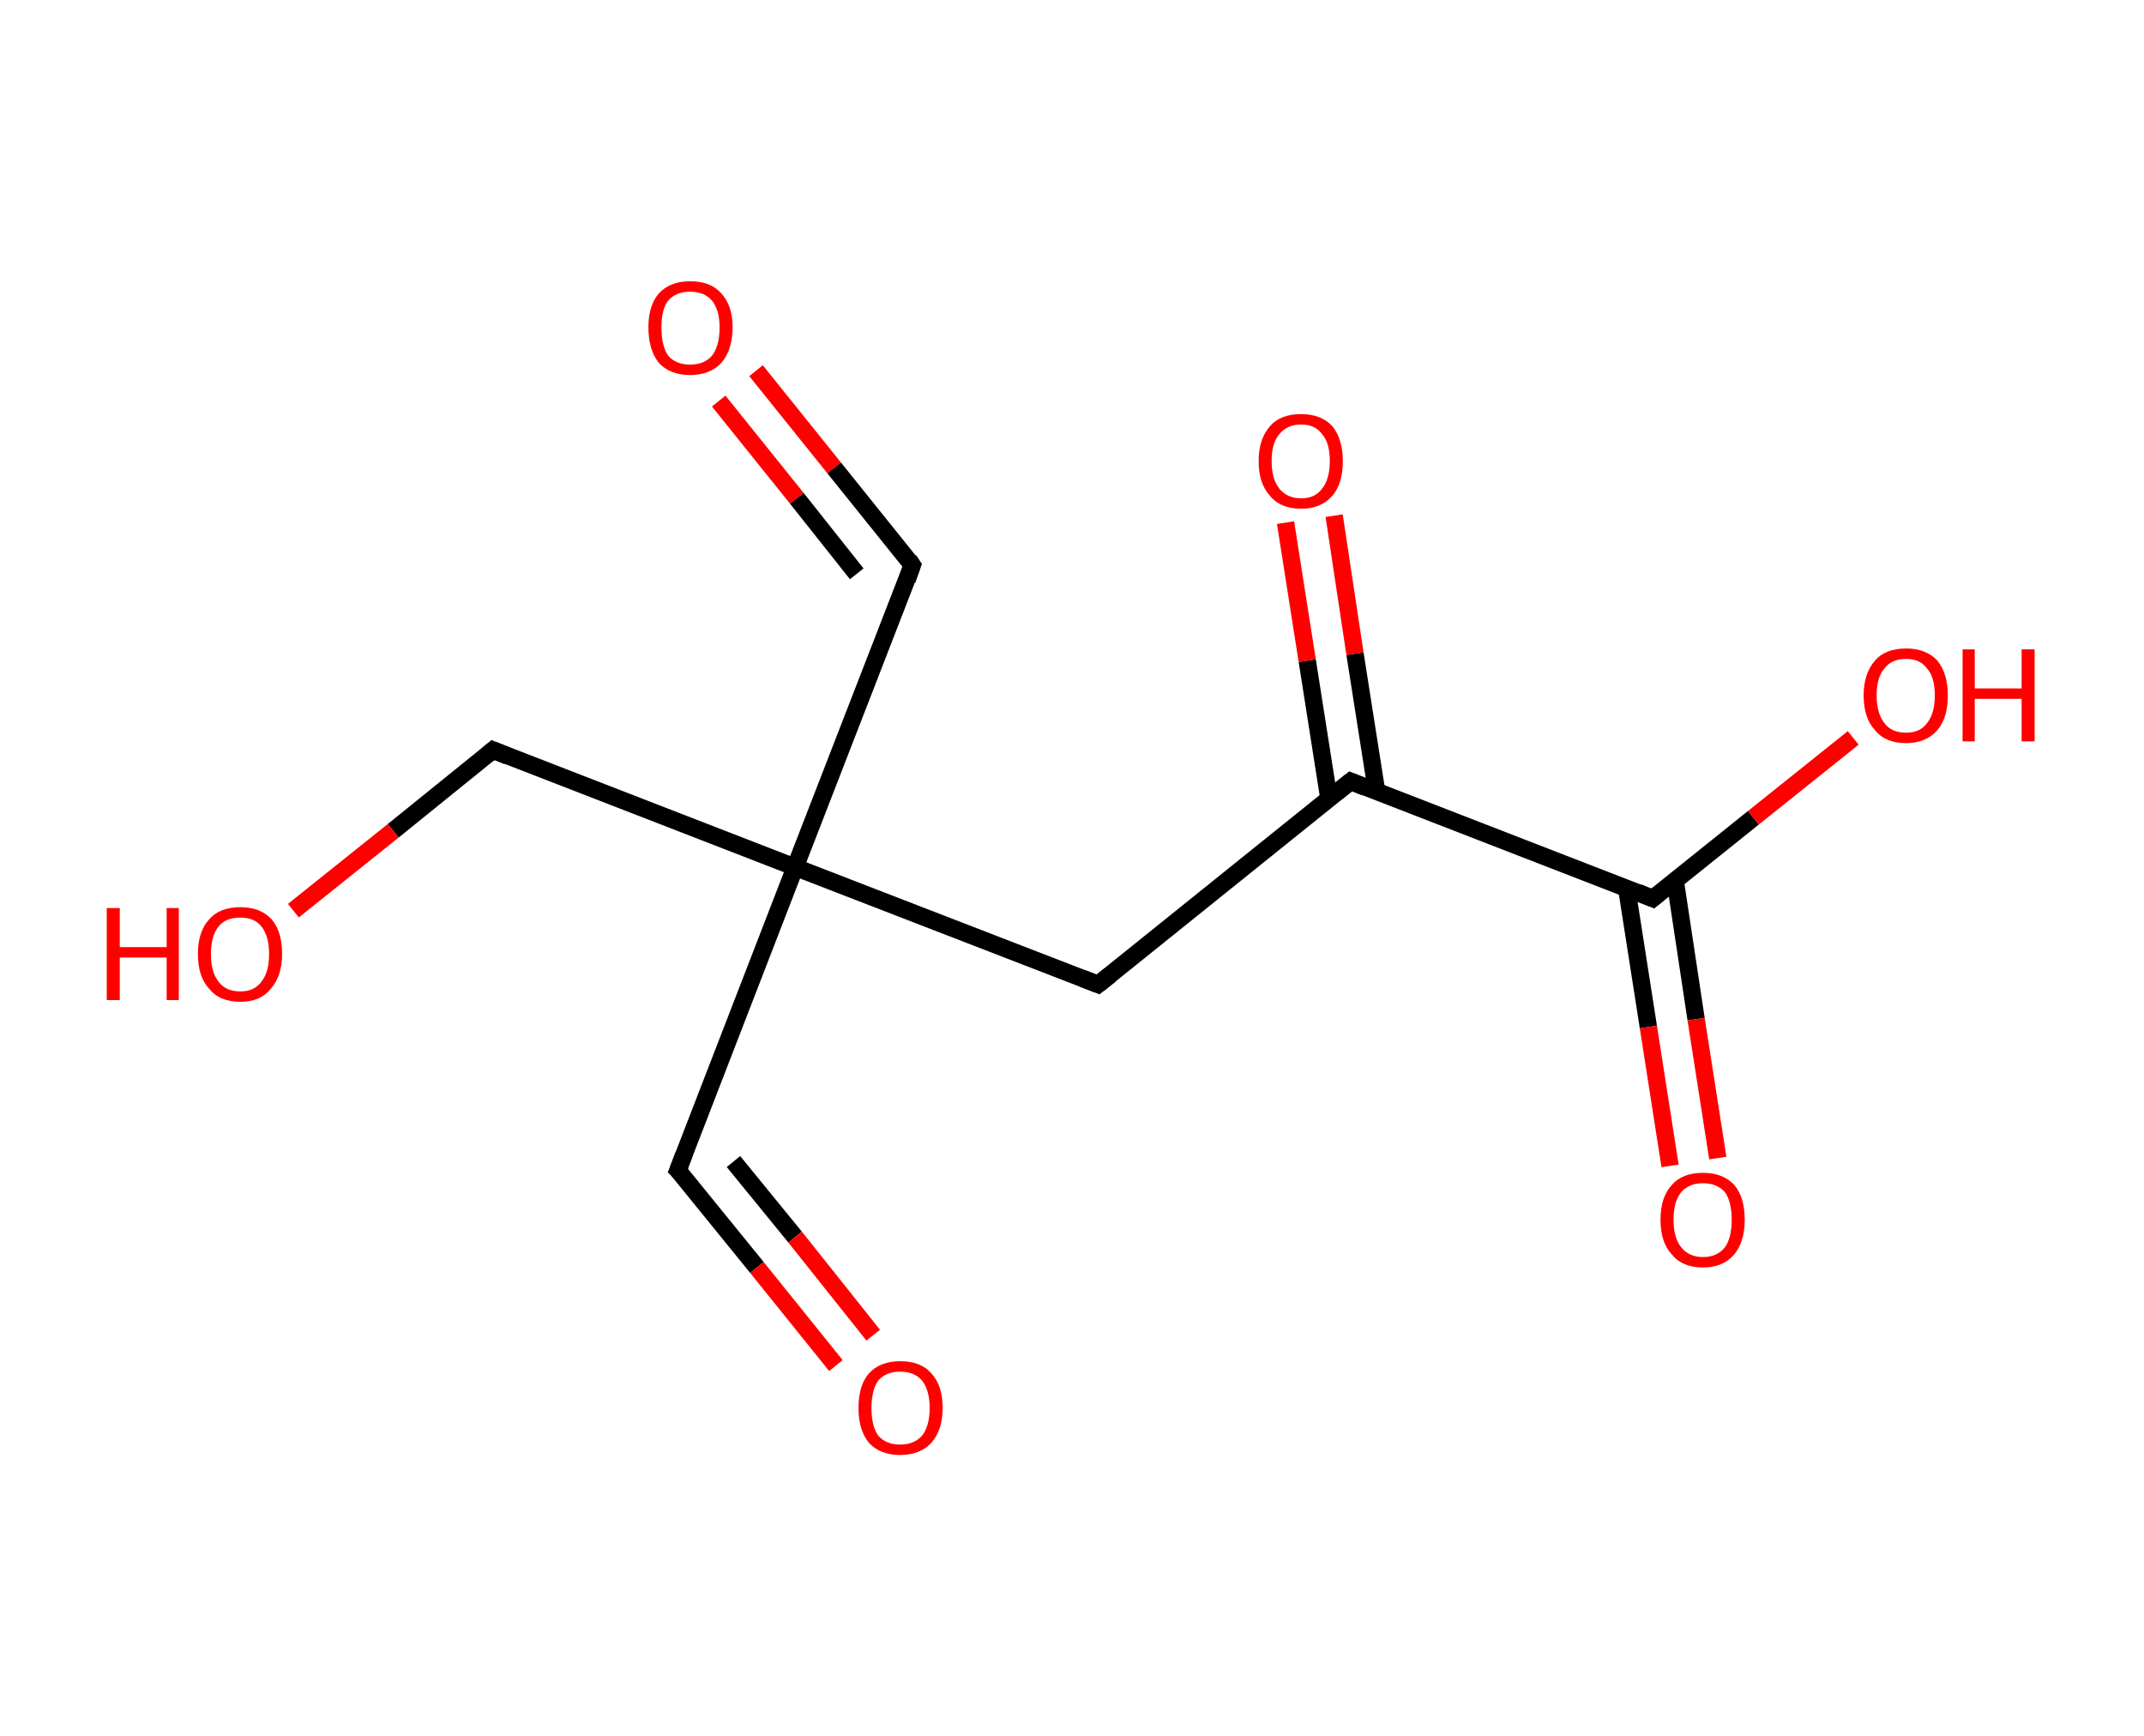 <?xml version='1.0' encoding='ASCII' standalone='yes'?>
<svg xmlns="http://www.w3.org/2000/svg" xmlns:rdkit="http://www.rdkit.org/xml" xmlns:xlink="http://www.w3.org/1999/xlink" version="1.1" baseProfile="full" xml:space="preserve" width="247px" height="200px" viewBox="0 0 247 200">
<!-- END OF HEADER -->
<rect style="opacity:1.0;fill:#FFFFFF;stroke:none" width="247.0" height="200.0" x="0.0" y="0.0"> </rect>
<path class="bond-0 atom-0 atom-1" d="M 87.1,42.7 L 96.1,53.9" style="fill:none;fill-rule:evenodd;stroke:#FF0000;stroke-width:2.0px;stroke-linecap:butt;stroke-linejoin:miter;stroke-opacity:1"/>
<path class="bond-0 atom-0 atom-1" d="M 96.1,53.9 L 105.1,65.1" style="fill:none;fill-rule:evenodd;stroke:#000000;stroke-width:2.0px;stroke-linecap:butt;stroke-linejoin:miter;stroke-opacity:1"/>
<path class="bond-0 atom-0 atom-1" d="M 82.8,46.2 L 91.8,57.4" style="fill:none;fill-rule:evenodd;stroke:#FF0000;stroke-width:2.0px;stroke-linecap:butt;stroke-linejoin:miter;stroke-opacity:1"/>
<path class="bond-0 atom-0 atom-1" d="M 91.8,57.4 L 98.7,66.1" style="fill:none;fill-rule:evenodd;stroke:#000000;stroke-width:2.0px;stroke-linecap:butt;stroke-linejoin:miter;stroke-opacity:1"/>
<path class="bond-1 atom-1 atom-2" d="M 105.1,65.1 L 91.6,99.9" style="fill:none;fill-rule:evenodd;stroke:#000000;stroke-width:2.0px;stroke-linecap:butt;stroke-linejoin:miter;stroke-opacity:1"/>
<path class="bond-2 atom-2 atom-3" d="M 91.6,99.9 L 78.1,134.8" style="fill:none;fill-rule:evenodd;stroke:#000000;stroke-width:2.0px;stroke-linecap:butt;stroke-linejoin:miter;stroke-opacity:1"/>
<path class="bond-3 atom-3 atom-4" d="M 78.1,134.8 L 87.2,146.0" style="fill:none;fill-rule:evenodd;stroke:#000000;stroke-width:2.0px;stroke-linecap:butt;stroke-linejoin:miter;stroke-opacity:1"/>
<path class="bond-3 atom-3 atom-4" d="M 87.2,146.0 L 96.3,157.3" style="fill:none;fill-rule:evenodd;stroke:#FF0000;stroke-width:2.0px;stroke-linecap:butt;stroke-linejoin:miter;stroke-opacity:1"/>
<path class="bond-3 atom-3 atom-4" d="M 84.5,133.8 L 91.6,142.5" style="fill:none;fill-rule:evenodd;stroke:#000000;stroke-width:2.0px;stroke-linecap:butt;stroke-linejoin:miter;stroke-opacity:1"/>
<path class="bond-3 atom-3 atom-4" d="M 91.6,142.5 L 100.6,153.8" style="fill:none;fill-rule:evenodd;stroke:#FF0000;stroke-width:2.0px;stroke-linecap:butt;stroke-linejoin:miter;stroke-opacity:1"/>
<path class="bond-4 atom-2 atom-5" d="M 91.6,99.9 L 56.8,86.4" style="fill:none;fill-rule:evenodd;stroke:#000000;stroke-width:2.0px;stroke-linecap:butt;stroke-linejoin:miter;stroke-opacity:1"/>
<path class="bond-5 atom-5 atom-6" d="M 56.8,86.4 L 45.3,95.7" style="fill:none;fill-rule:evenodd;stroke:#000000;stroke-width:2.0px;stroke-linecap:butt;stroke-linejoin:miter;stroke-opacity:1"/>
<path class="bond-5 atom-5 atom-6" d="M 45.3,95.7 L 33.8,104.9" style="fill:none;fill-rule:evenodd;stroke:#FF0000;stroke-width:2.0px;stroke-linecap:butt;stroke-linejoin:miter;stroke-opacity:1"/>
<path class="bond-6 atom-2 atom-7" d="M 91.6,99.9 L 126.5,113.4" style="fill:none;fill-rule:evenodd;stroke:#000000;stroke-width:2.0px;stroke-linecap:butt;stroke-linejoin:miter;stroke-opacity:1"/>
<path class="bond-7 atom-7 atom-8" d="M 126.5,113.4 L 155.6,90.0" style="fill:none;fill-rule:evenodd;stroke:#000000;stroke-width:2.0px;stroke-linecap:butt;stroke-linejoin:miter;stroke-opacity:1"/>
<path class="bond-8 atom-8 atom-9" d="M 158.6,91.2 L 156.1,75.3" style="fill:none;fill-rule:evenodd;stroke:#000000;stroke-width:2.0px;stroke-linecap:butt;stroke-linejoin:miter;stroke-opacity:1"/>
<path class="bond-8 atom-8 atom-9" d="M 156.1,75.3 L 153.7,59.4" style="fill:none;fill-rule:evenodd;stroke:#FF0000;stroke-width:2.0px;stroke-linecap:butt;stroke-linejoin:miter;stroke-opacity:1"/>
<path class="bond-8 atom-8 atom-9" d="M 153.1,92.0 L 150.6,76.1" style="fill:none;fill-rule:evenodd;stroke:#000000;stroke-width:2.0px;stroke-linecap:butt;stroke-linejoin:miter;stroke-opacity:1"/>
<path class="bond-8 atom-8 atom-9" d="M 150.6,76.1 L 148.1,60.2" style="fill:none;fill-rule:evenodd;stroke:#FF0000;stroke-width:2.0px;stroke-linecap:butt;stroke-linejoin:miter;stroke-opacity:1"/>
<path class="bond-9 atom-8 atom-10" d="M 155.6,90.0 L 190.4,103.5" style="fill:none;fill-rule:evenodd;stroke:#000000;stroke-width:2.0px;stroke-linecap:butt;stroke-linejoin:miter;stroke-opacity:1"/>
<path class="bond-10 atom-10 atom-11" d="M 187.4,102.3 L 189.9,118.3" style="fill:none;fill-rule:evenodd;stroke:#000000;stroke-width:2.0px;stroke-linecap:butt;stroke-linejoin:miter;stroke-opacity:1"/>
<path class="bond-10 atom-10 atom-11" d="M 189.9,118.3 L 192.4,134.3" style="fill:none;fill-rule:evenodd;stroke:#FF0000;stroke-width:2.0px;stroke-linecap:butt;stroke-linejoin:miter;stroke-opacity:1"/>
<path class="bond-10 atom-10 atom-11" d="M 193.0,101.5 L 195.4,117.4" style="fill:none;fill-rule:evenodd;stroke:#000000;stroke-width:2.0px;stroke-linecap:butt;stroke-linejoin:miter;stroke-opacity:1"/>
<path class="bond-10 atom-10 atom-11" d="M 195.4,117.4 L 197.9,133.4" style="fill:none;fill-rule:evenodd;stroke:#FF0000;stroke-width:2.0px;stroke-linecap:butt;stroke-linejoin:miter;stroke-opacity:1"/>
<path class="bond-11 atom-10 atom-12" d="M 190.4,103.5 L 202.0,94.2" style="fill:none;fill-rule:evenodd;stroke:#000000;stroke-width:2.0px;stroke-linecap:butt;stroke-linejoin:miter;stroke-opacity:1"/>
<path class="bond-11 atom-10 atom-12" d="M 202.0,94.2 L 213.5,85.0" style="fill:none;fill-rule:evenodd;stroke:#FF0000;stroke-width:2.0px;stroke-linecap:butt;stroke-linejoin:miter;stroke-opacity:1"/>
<path d="M 104.7,64.5 L 105.1,65.1 L 104.5,66.8" style="fill:none;stroke:#000000;stroke-width:2.0px;stroke-linecap:butt;stroke-linejoin:miter;stroke-opacity:1;"/>
<path d="M 78.8,133.0 L 78.1,134.8 L 78.6,135.3" style="fill:none;stroke:#000000;stroke-width:2.0px;stroke-linecap:butt;stroke-linejoin:miter;stroke-opacity:1;"/>
<path d="M 58.5,87.1 L 56.8,86.4 L 56.2,86.9" style="fill:none;stroke:#000000;stroke-width:2.0px;stroke-linecap:butt;stroke-linejoin:miter;stroke-opacity:1;"/>
<path d="M 124.7,112.7 L 126.5,113.4 L 127.9,112.3" style="fill:none;stroke:#000000;stroke-width:2.0px;stroke-linecap:butt;stroke-linejoin:miter;stroke-opacity:1;"/>
<path d="M 154.1,91.2 L 155.6,90.0 L 157.3,90.7" style="fill:none;stroke:#000000;stroke-width:2.0px;stroke-linecap:butt;stroke-linejoin:miter;stroke-opacity:1;"/>
<path d="M 188.7,102.8 L 190.4,103.5 L 191.0,103.0" style="fill:none;stroke:#000000;stroke-width:2.0px;stroke-linecap:butt;stroke-linejoin:miter;stroke-opacity:1;"/>
<path class="atom-0" d="M 74.7 37.7 Q 74.7 35.2, 75.9 33.8 Q 77.2 32.4, 79.5 32.4 Q 81.9 32.4, 83.1 33.8 Q 84.4 35.2, 84.4 37.7 Q 84.4 40.3, 83.1 41.8 Q 81.8 43.2, 79.5 43.2 Q 77.2 43.2, 75.9 41.8 Q 74.7 40.3, 74.7 37.7 M 79.5 42.0 Q 81.1 42.0, 82.0 41.0 Q 82.9 39.9, 82.9 37.7 Q 82.9 35.7, 82.0 34.6 Q 81.1 33.6, 79.5 33.6 Q 77.9 33.6, 77.0 34.6 Q 76.2 35.6, 76.2 37.7 Q 76.2 39.9, 77.0 41.0 Q 77.9 42.0, 79.5 42.0 " fill="#FF0000"/>
<path class="atom-4" d="M 98.9 162.2 Q 98.9 159.6, 100.1 158.2 Q 101.4 156.8, 103.7 156.8 Q 106.1 156.8, 107.3 158.2 Q 108.6 159.6, 108.6 162.2 Q 108.6 164.7, 107.3 166.2 Q 106.0 167.6, 103.7 167.6 Q 101.4 167.6, 100.1 166.2 Q 98.9 164.7, 98.9 162.2 M 103.7 166.4 Q 105.3 166.4, 106.2 165.4 Q 107.1 164.3, 107.1 162.2 Q 107.1 160.1, 106.2 159.0 Q 105.3 158.0, 103.7 158.0 Q 102.1 158.0, 101.2 159.0 Q 100.4 160.1, 100.4 162.2 Q 100.4 164.3, 101.2 165.4 Q 102.1 166.4, 103.7 166.4 " fill="#FF0000"/>
<path class="atom-6" d="M 12.3 104.6 L 13.8 104.6 L 13.8 109.1 L 19.2 109.1 L 19.2 104.6 L 20.6 104.6 L 20.6 115.2 L 19.2 115.2 L 19.2 110.3 L 13.8 110.3 L 13.8 115.2 L 12.3 115.2 L 12.3 104.6 " fill="#FF0000"/>
<path class="atom-6" d="M 22.8 109.9 Q 22.8 107.3, 24.1 105.9 Q 25.3 104.5, 27.7 104.5 Q 30.0 104.5, 31.3 105.9 Q 32.5 107.3, 32.5 109.9 Q 32.5 112.4, 31.2 113.9 Q 30.0 115.4, 27.7 115.4 Q 25.3 115.4, 24.1 113.9 Q 22.8 112.5, 22.8 109.9 M 27.7 114.2 Q 29.3 114.2, 30.1 113.1 Q 31.0 112.0, 31.0 109.9 Q 31.0 107.8, 30.1 106.7 Q 29.3 105.7, 27.7 105.7 Q 26.0 105.7, 25.2 106.7 Q 24.3 107.8, 24.3 109.9 Q 24.3 112.0, 25.2 113.1 Q 26.0 114.2, 27.7 114.2 " fill="#FF0000"/>
<path class="atom-9" d="M 145.0 53.1 Q 145.0 50.6, 146.3 49.1 Q 147.5 47.7, 149.9 47.7 Q 152.2 47.7, 153.5 49.1 Q 154.7 50.6, 154.7 53.1 Q 154.7 55.7, 153.5 57.1 Q 152.2 58.6, 149.9 58.6 Q 147.5 58.6, 146.3 57.1 Q 145.0 55.7, 145.0 53.1 M 149.9 57.4 Q 151.5 57.4, 152.3 56.3 Q 153.2 55.2, 153.2 53.1 Q 153.2 51.0, 152.3 50.0 Q 151.5 48.9, 149.9 48.9 Q 148.3 48.9, 147.4 50.0 Q 146.5 51.0, 146.5 53.1 Q 146.5 55.2, 147.4 56.3 Q 148.3 57.4, 149.9 57.4 " fill="#FF0000"/>
<path class="atom-11" d="M 191.3 140.5 Q 191.3 137.9, 192.6 136.5 Q 193.8 135.1, 196.2 135.1 Q 198.5 135.1, 199.8 136.5 Q 201.0 137.9, 201.0 140.5 Q 201.0 143.0, 199.8 144.5 Q 198.5 146.0, 196.2 146.0 Q 193.8 146.0, 192.6 144.5 Q 191.3 143.1, 191.3 140.5 M 196.2 144.8 Q 197.8 144.8, 198.7 143.7 Q 199.5 142.6, 199.5 140.5 Q 199.5 138.4, 198.7 137.3 Q 197.8 136.3, 196.2 136.3 Q 194.6 136.3, 193.7 137.3 Q 192.8 138.4, 192.8 140.5 Q 192.8 142.6, 193.7 143.7 Q 194.6 144.8, 196.2 144.8 " fill="#FF0000"/>
<path class="atom-12" d="M 214.7 80.1 Q 214.7 77.6, 216.0 76.1 Q 217.2 74.7, 219.6 74.7 Q 221.9 74.7, 223.2 76.1 Q 224.4 77.6, 224.4 80.1 Q 224.4 82.7, 223.2 84.1 Q 221.9 85.6, 219.6 85.6 Q 217.2 85.6, 216.0 84.1 Q 214.7 82.7, 214.7 80.1 M 219.6 84.4 Q 221.2 84.4, 222.0 83.3 Q 222.9 82.2, 222.9 80.1 Q 222.9 78.0, 222.0 77.0 Q 221.2 75.9, 219.6 75.9 Q 217.9 75.9, 217.1 77.0 Q 216.2 78.0, 216.2 80.1 Q 216.2 82.2, 217.1 83.3 Q 217.9 84.4, 219.6 84.4 " fill="#FF0000"/>
<path class="atom-12" d="M 226.1 74.8 L 227.5 74.8 L 227.5 79.3 L 232.9 79.3 L 232.9 74.8 L 234.4 74.8 L 234.4 85.4 L 232.9 85.4 L 232.9 80.5 L 227.5 80.5 L 227.5 85.4 L 226.1 85.4 L 226.1 74.8 " fill="#FF0000"/>
</svg>
